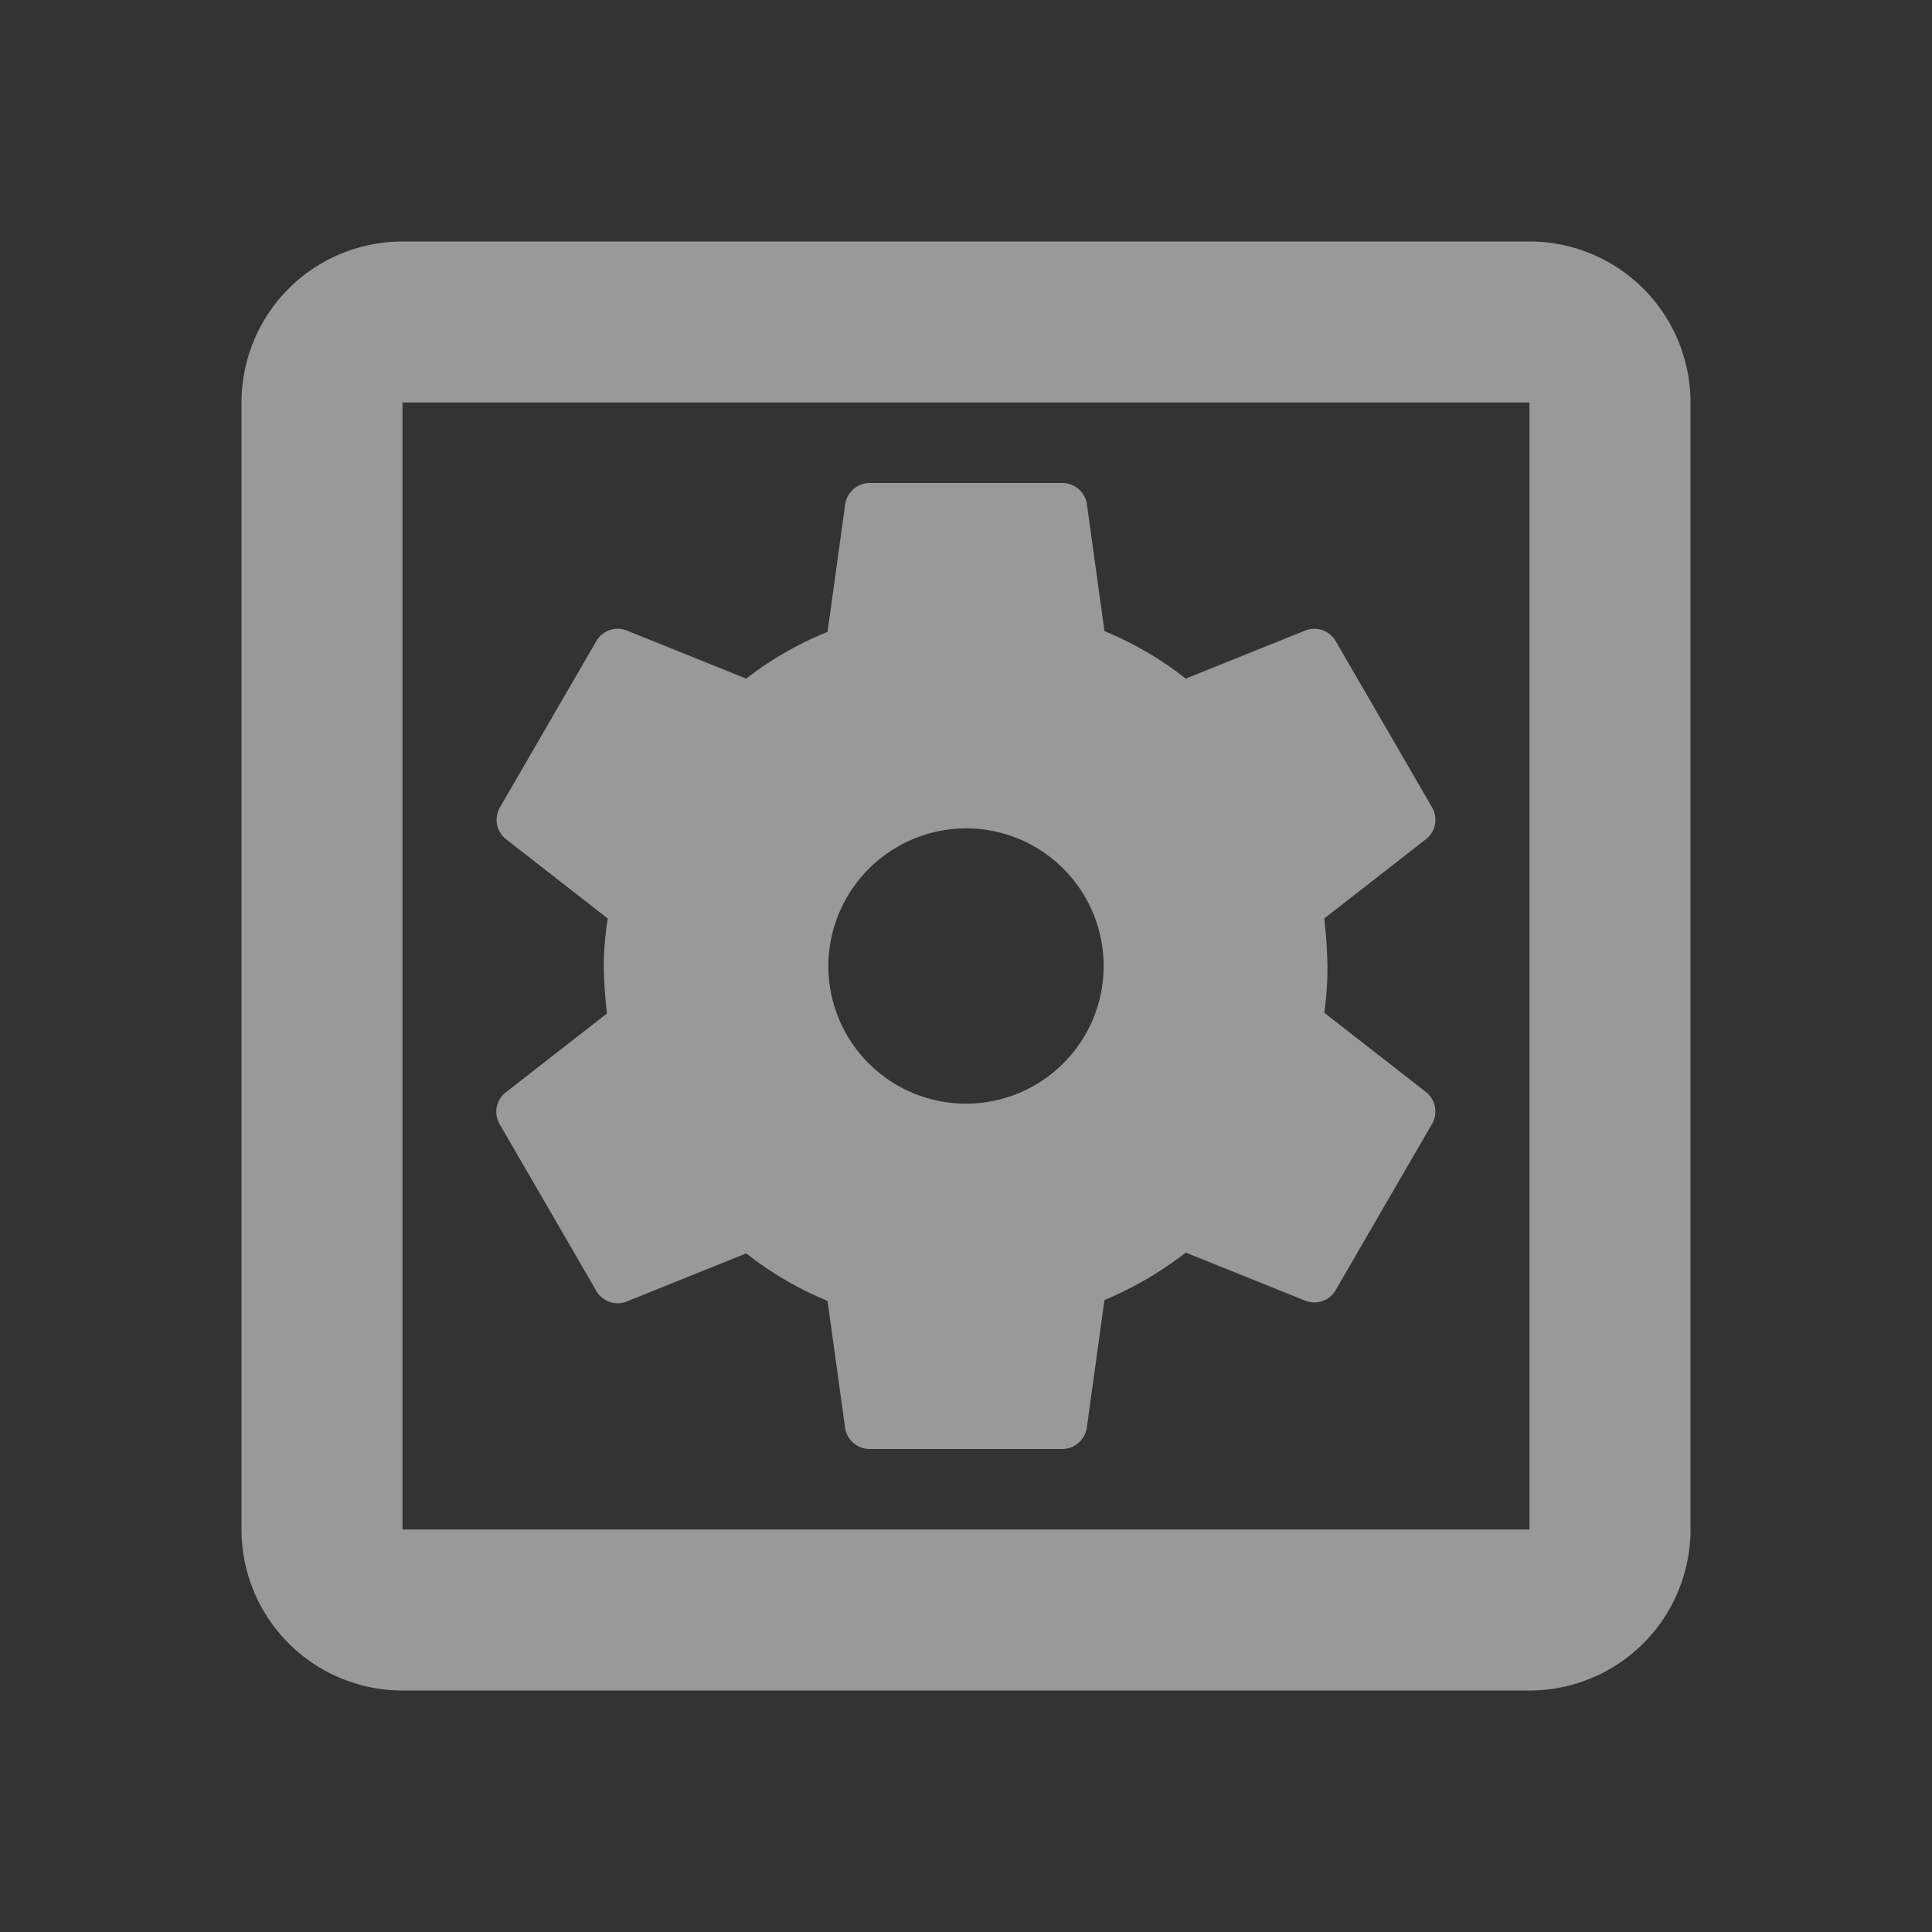 <svg xmlns="http://www.w3.org/2000/svg" width="24" height="24" viewBox="0 0 24 24">
  <rect x="0" y="0" width="24" height="24" fill="#333333" stroke="none"/>
  <defs>
    <style>
      .cls-1 {
        opacity: 0.5;
      }

      .cls-2 {
        fill: none;
      }

      .cls-3 {
        fill: #fff;
      }
    </style>
  </defs>
  <g id="settings_applications-24px" class="cls-1">
    <path id="Path_143" data-name="Path 143" class="cls-2" d="M0,0H24V24H0Z"/>
    <path id="Path_144" data-name="Path 144" class="cls-3" d="M6.21,13.97l1.2,2.07a.306.306,0,0,0,.37.13l1.49-.6a4.244,4.244,0,0,0,1.01.59l.22,1.59a.31.31,0,0,0,.3.25h2.4a.31.31,0,0,0,.3-.26l.22-1.59a4.45,4.45,0,0,0,1.01-.59l1.49.6a.306.306,0,0,0,.37-.13l1.2-2.07a.308.308,0,0,0-.07-.39l-1.27-.99a3.77,3.77,0,0,0,.04-.58,5.845,5.845,0,0,0-.04-.59l1.27-.99a.306.306,0,0,0,.07-.39l-1.2-2.07a.306.306,0,0,0-.37-.13l-1.49.6a4.244,4.244,0,0,0-1.01-.59L13.5,6.25A.31.31,0,0,0,13.2,6H10.8a.31.31,0,0,0-.3.26l-.22,1.59a4.21,4.21,0,0,0-1.01.58l-1.49-.6a.306.306,0,0,0-.37.13l-1.2,2.07a.308.308,0,0,0,.07.39l1.27.99A3.915,3.915,0,0,0,7.5,12a5.845,5.845,0,0,0,.04.59l-1.27.99a.306.306,0,0,0-.06.39ZM12,10.29A1.71,1.71,0,1,1,10.29,12,1.716,1.716,0,0,1,12,10.29ZM19,3H5A2,2,0,0,0,3,5V19a2,2,0,0,0,2,2H19a2,2,0,0,0,2-2V5A2,2,0,0,0,19,3Zm0,16H5V5H19Z"/>
  </g>
</svg>
